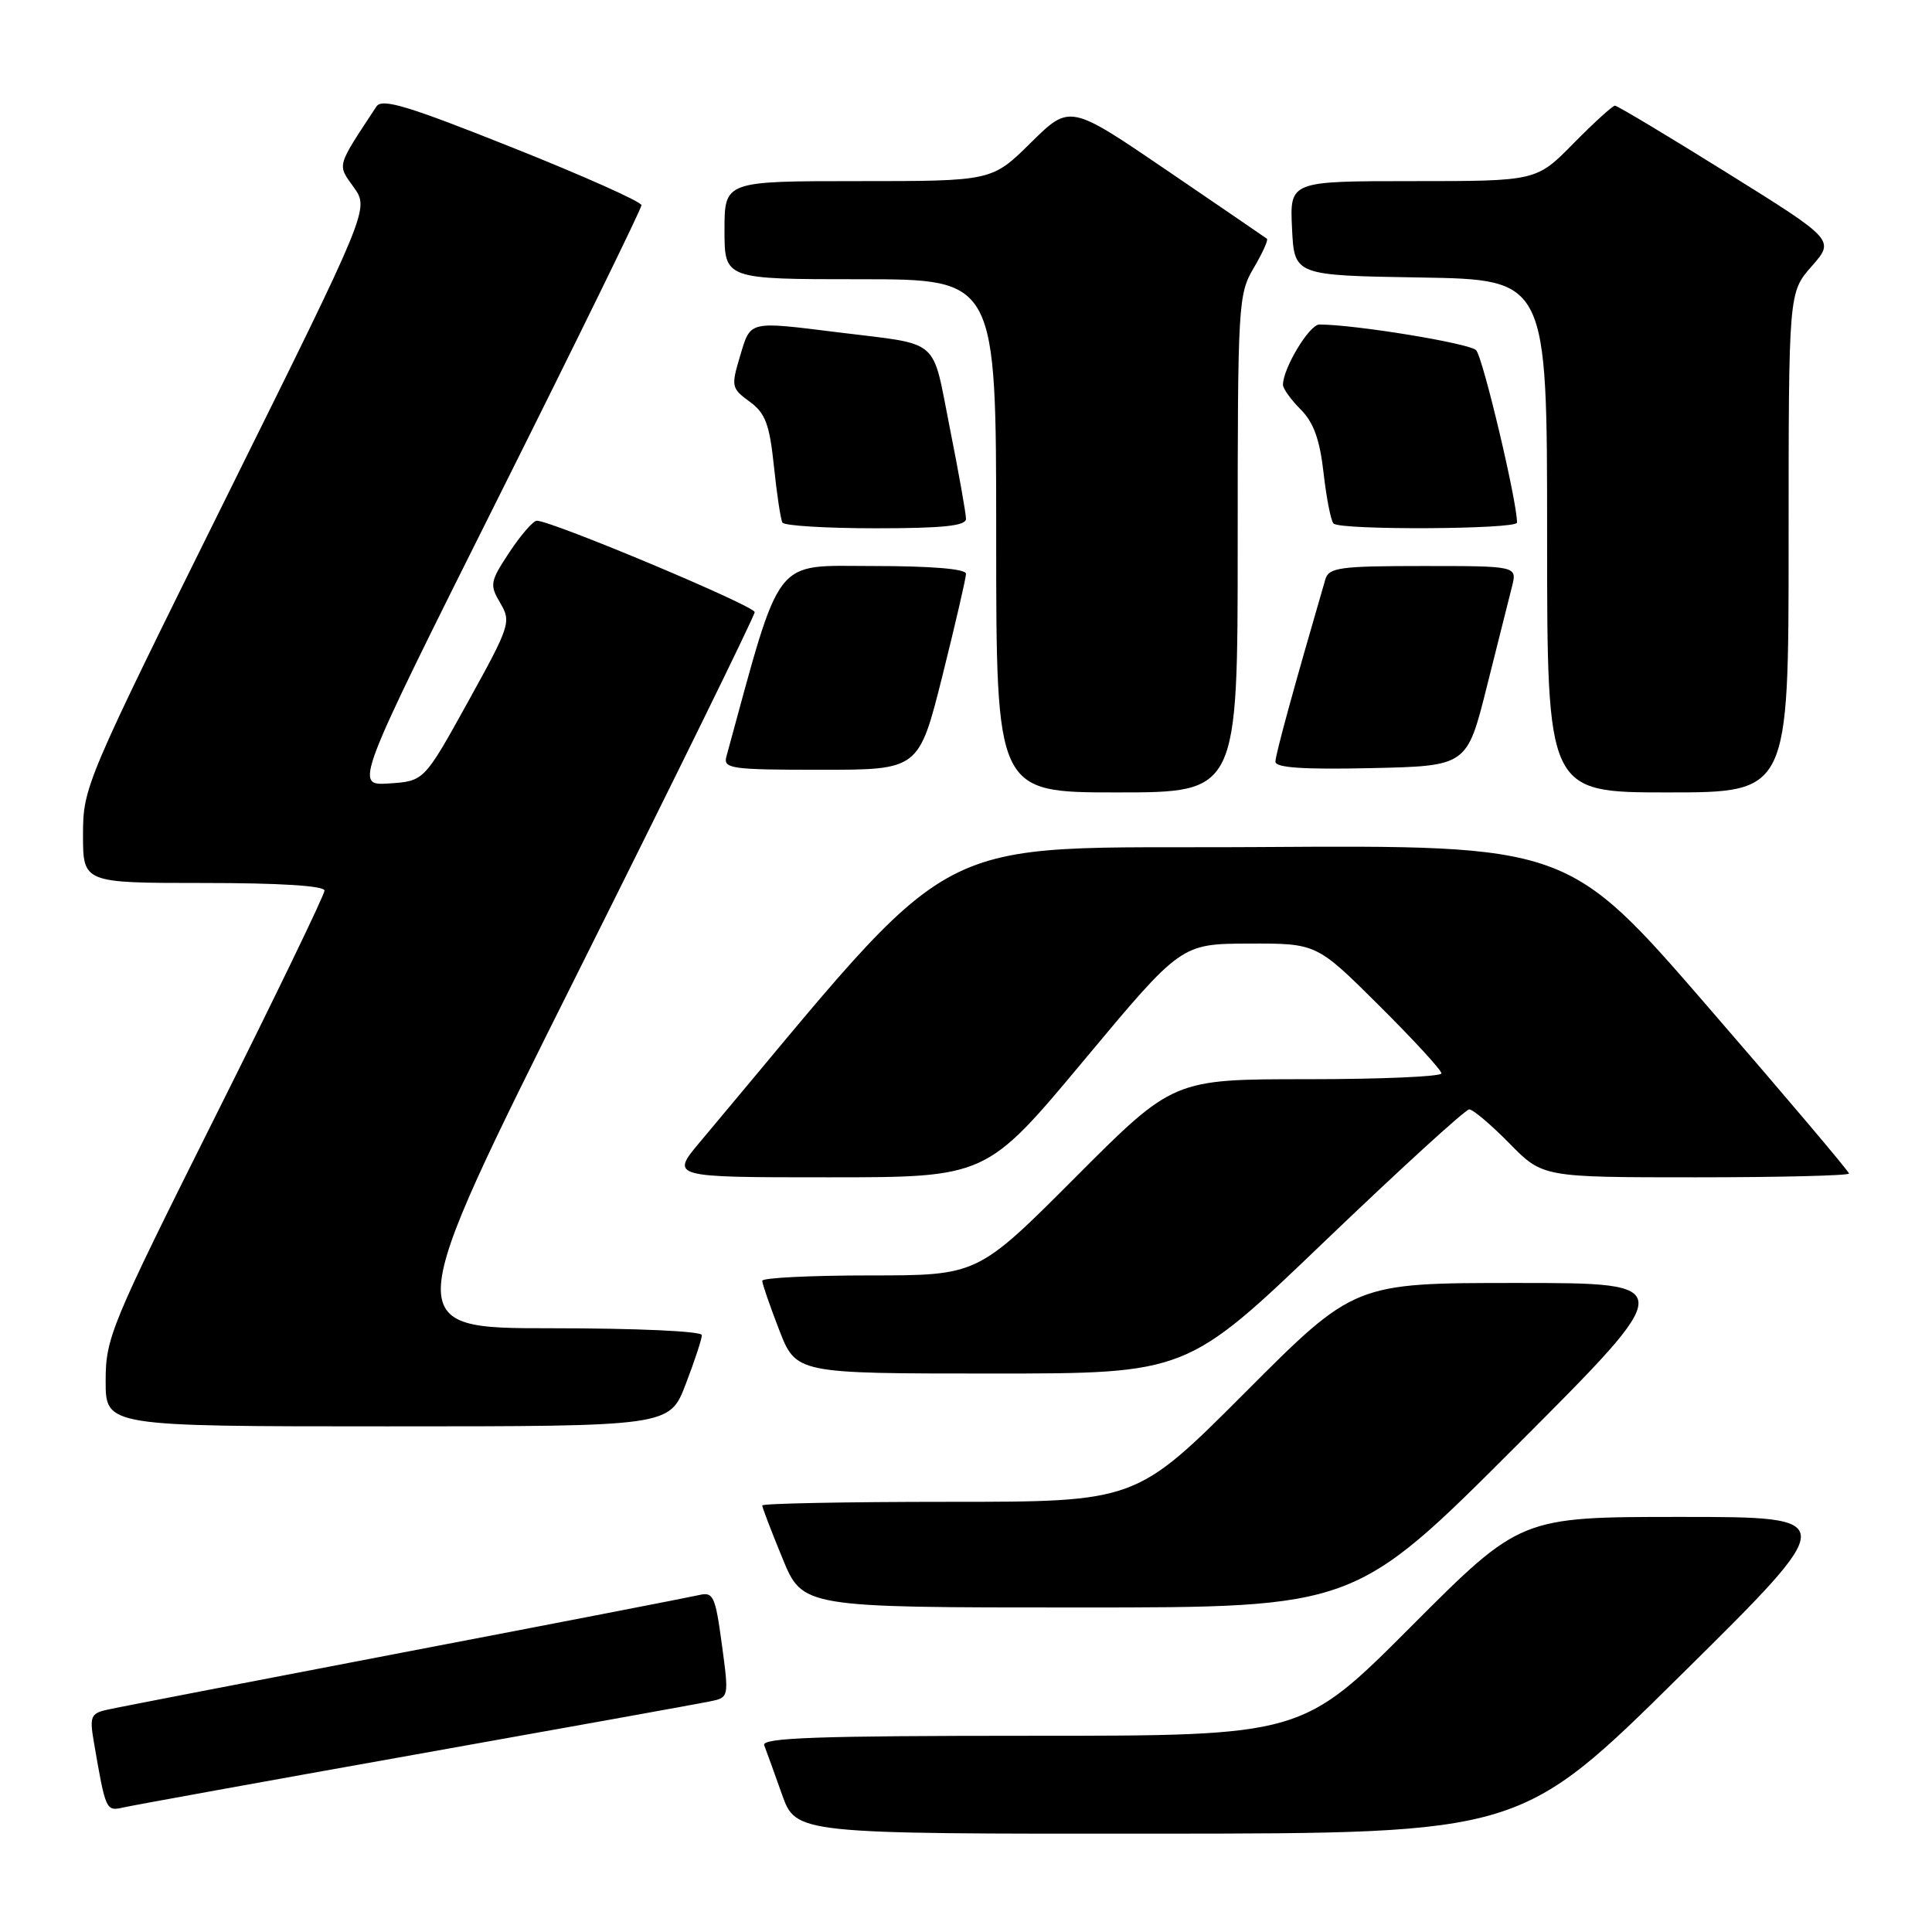 <?xml version="1.0" encoding="UTF-8" standalone="no"?>
<!DOCTYPE svg PUBLIC "-//W3C//DTD SVG 1.1//EN" "http://www.w3.org/Graphics/SVG/1.1/DTD/svg11.dtd" >
<svg xmlns="http://www.w3.org/2000/svg" xmlns:xlink="http://www.w3.org/1999/xlink" version="1.1" viewBox="0 0 256 256">
 <g >
 <path fill="currentColor"
d=" M 222.71 221.97 C 243.93 201.00 243.93 201.00 222.70 201.00 C 201.47 201.00 201.47 201.00 187.00 215.50 C 172.53 230.00 172.53 230.00 136.66 230.00 C 108.37 230.00 100.89 230.26 101.26 231.25 C 101.53 231.94 102.58 234.86 103.61 237.75 C 105.47 243.00 105.47 243.00 153.48 242.97 C 201.50 242.94 201.50 242.94 222.71 221.97 Z  M 55.00 232.49 C 75.08 228.91 92.65 225.74 94.05 225.45 C 96.60 224.93 96.60 224.93 95.65 217.89 C 94.78 211.46 94.52 210.90 92.60 211.36 C 91.44 211.63 73.85 215.05 53.50 218.94 C 33.15 222.84 15.44 226.26 14.15 226.56 C 12.04 227.03 11.86 227.48 12.43 230.79 C 14.00 239.94 14.04 240.02 16.33 239.50 C 17.52 239.23 34.92 236.07 55.00 232.49 Z  M 201.00 191.50 C 222.48 170.00 222.48 170.00 200.98 170.00 C 179.47 170.00 179.47 170.00 165.00 184.50 C 150.53 199.00 150.53 199.00 125.76 199.00 C 112.14 199.00 101.00 199.22 101.00 199.48 C 101.00 199.74 102.20 202.89 103.68 206.48 C 106.35 213.00 106.35 213.00 142.94 213.00 C 179.52 213.00 179.52 213.00 201.00 191.50 Z  M 90.86 183.41 C 92.04 180.34 93.00 177.41 93.00 176.91 C 93.00 176.39 84.36 176.00 73.00 176.00 C 53.00 176.00 53.00 176.00 76.50 129.00 C 89.42 103.16 100.00 81.60 100.00 81.11 C 100.00 80.28 73.10 69.00 71.13 69.00 C 70.65 69.00 69.03 70.87 67.51 73.16 C 64.93 77.07 64.85 77.48 66.29 79.91 C 67.76 82.40 67.59 82.91 62.01 93.00 C 56.20 103.50 56.20 103.50 51.57 103.81 C 46.94 104.11 46.94 104.11 65.97 66.06 C 76.44 45.13 85.00 27.64 85.00 27.19 C 85.00 26.74 77.30 23.30 67.89 19.55 C 54.01 14.01 50.62 12.99 49.88 14.11 C 44.52 22.26 44.67 21.72 46.89 24.84 C 48.92 27.70 48.92 27.70 29.96 65.95 C 11.31 103.58 11.00 104.30 11.00 110.60 C 11.00 117.00 11.00 117.00 27.00 117.00 C 37.07 117.00 43.00 117.37 43.00 118.01 C 43.00 118.56 36.48 132.06 28.50 148.00 C 14.66 175.67 14.00 177.26 14.00 182.99 C 14.00 189.00 14.00 189.00 51.36 189.00 C 88.72 189.00 88.72 189.00 90.86 183.41 Z  M 175.51 164.50 C 185.55 154.88 194.18 147.00 194.68 147.00 C 195.18 147.00 197.57 149.03 200.00 151.50 C 204.42 156.00 204.42 156.00 224.71 156.00 C 235.87 156.00 245.00 155.77 245.00 155.50 C 245.00 155.22 236.62 145.31 226.38 133.49 C 207.77 111.98 207.77 111.98 166.66 112.24 C 121.60 112.53 128.34 108.97 92.81 151.25 C 88.81 156.00 88.81 156.00 109.75 156.00 C 130.69 156.00 130.69 156.00 143.60 140.53 C 156.50 125.06 156.50 125.06 165.48 125.03 C 174.46 125.00 174.46 125.00 182.73 133.23 C 187.28 137.75 191.00 141.80 191.00 142.23 C 191.00 142.65 183.01 143.00 173.24 143.00 C 155.47 143.00 155.47 143.00 142.50 156.00 C 129.53 169.00 129.53 169.00 115.26 169.00 C 107.42 169.00 101.00 169.32 101.00 169.71 C 101.00 170.10 102.01 173.03 103.24 176.21 C 105.49 182.00 105.49 182.00 131.37 182.00 C 157.26 182.00 157.26 182.00 175.51 164.50 Z  M 164.00 72.06 C 164.00 40.27 164.07 38.99 166.12 35.51 C 167.29 33.53 168.08 31.79 167.87 31.63 C 167.67 31.48 161.71 27.40 154.63 22.58 C 141.76 13.81 141.76 13.81 136.60 18.90 C 131.44 24.00 131.44 24.00 113.72 24.00 C 96.00 24.00 96.00 24.00 96.00 30.50 C 96.00 37.00 96.00 37.00 114.00 37.00 C 132.00 37.00 132.00 37.00 132.00 71.00 C 132.00 105.00 132.00 105.00 148.00 105.00 C 164.00 105.00 164.00 105.00 164.00 72.06 Z  M 237.00 71.88 C 237.00 38.76 237.00 38.76 240.06 35.28 C 243.12 31.80 243.12 31.80 228.84 22.90 C 220.98 18.00 214.30 14.00 213.99 14.00 C 213.68 14.00 211.21 16.25 208.50 19.00 C 203.58 24.00 203.58 24.00 187.24 24.00 C 170.90 24.00 170.90 24.00 171.20 30.25 C 171.50 36.50 171.50 36.50 188.25 36.77 C 205.00 37.05 205.00 37.05 205.00 71.02 C 205.00 105.00 205.00 105.00 221.00 105.00 C 237.00 105.00 237.00 105.00 237.00 71.88 Z  M 124.88 89.53 C 126.59 82.67 128.00 76.59 128.00 76.03 C 128.00 75.38 123.43 75.00 115.67 75.00 C 102.29 75.00 103.64 73.25 96.25 100.25 C 95.81 101.85 96.87 102.00 108.76 102.00 C 121.75 102.00 121.75 102.00 124.88 89.53 Z  M 197.01 91.00 C 198.46 85.22 199.96 79.26 200.34 77.75 C 201.04 75.00 201.04 75.00 188.59 75.00 C 177.59 75.00 176.08 75.20 175.62 76.75 C 171.43 91.14 169.00 100.01 169.00 100.93 C 169.00 101.73 172.75 101.98 181.69 101.78 C 194.38 101.50 194.38 101.50 197.01 91.00 Z  M 128.00 68.75 C 128.00 68.06 127.04 62.65 125.86 56.73 C 123.43 44.55 124.83 45.75 111.09 44.04 C 99.07 42.55 99.48 42.45 98.06 47.19 C 96.86 51.20 96.92 51.46 99.33 53.22 C 101.42 54.75 101.96 56.19 102.55 61.78 C 102.93 65.47 103.44 68.84 103.68 69.25 C 103.92 69.66 109.49 70.00 116.06 70.00 C 124.94 70.00 128.00 69.68 128.00 68.75 Z  M 201.01 69.25 C 201.05 66.55 196.48 47.29 195.59 46.40 C 194.67 45.48 179.53 43.00 174.82 43.00 C 173.50 43.00 170.00 48.80 170.00 50.99 C 170.00 51.49 171.06 52.97 172.35 54.26 C 174.06 55.97 174.88 58.25 175.38 62.67 C 175.76 66.01 176.35 69.02 176.70 69.37 C 177.60 70.27 201.00 70.15 201.01 69.25 Z "/>
</g>
</svg>